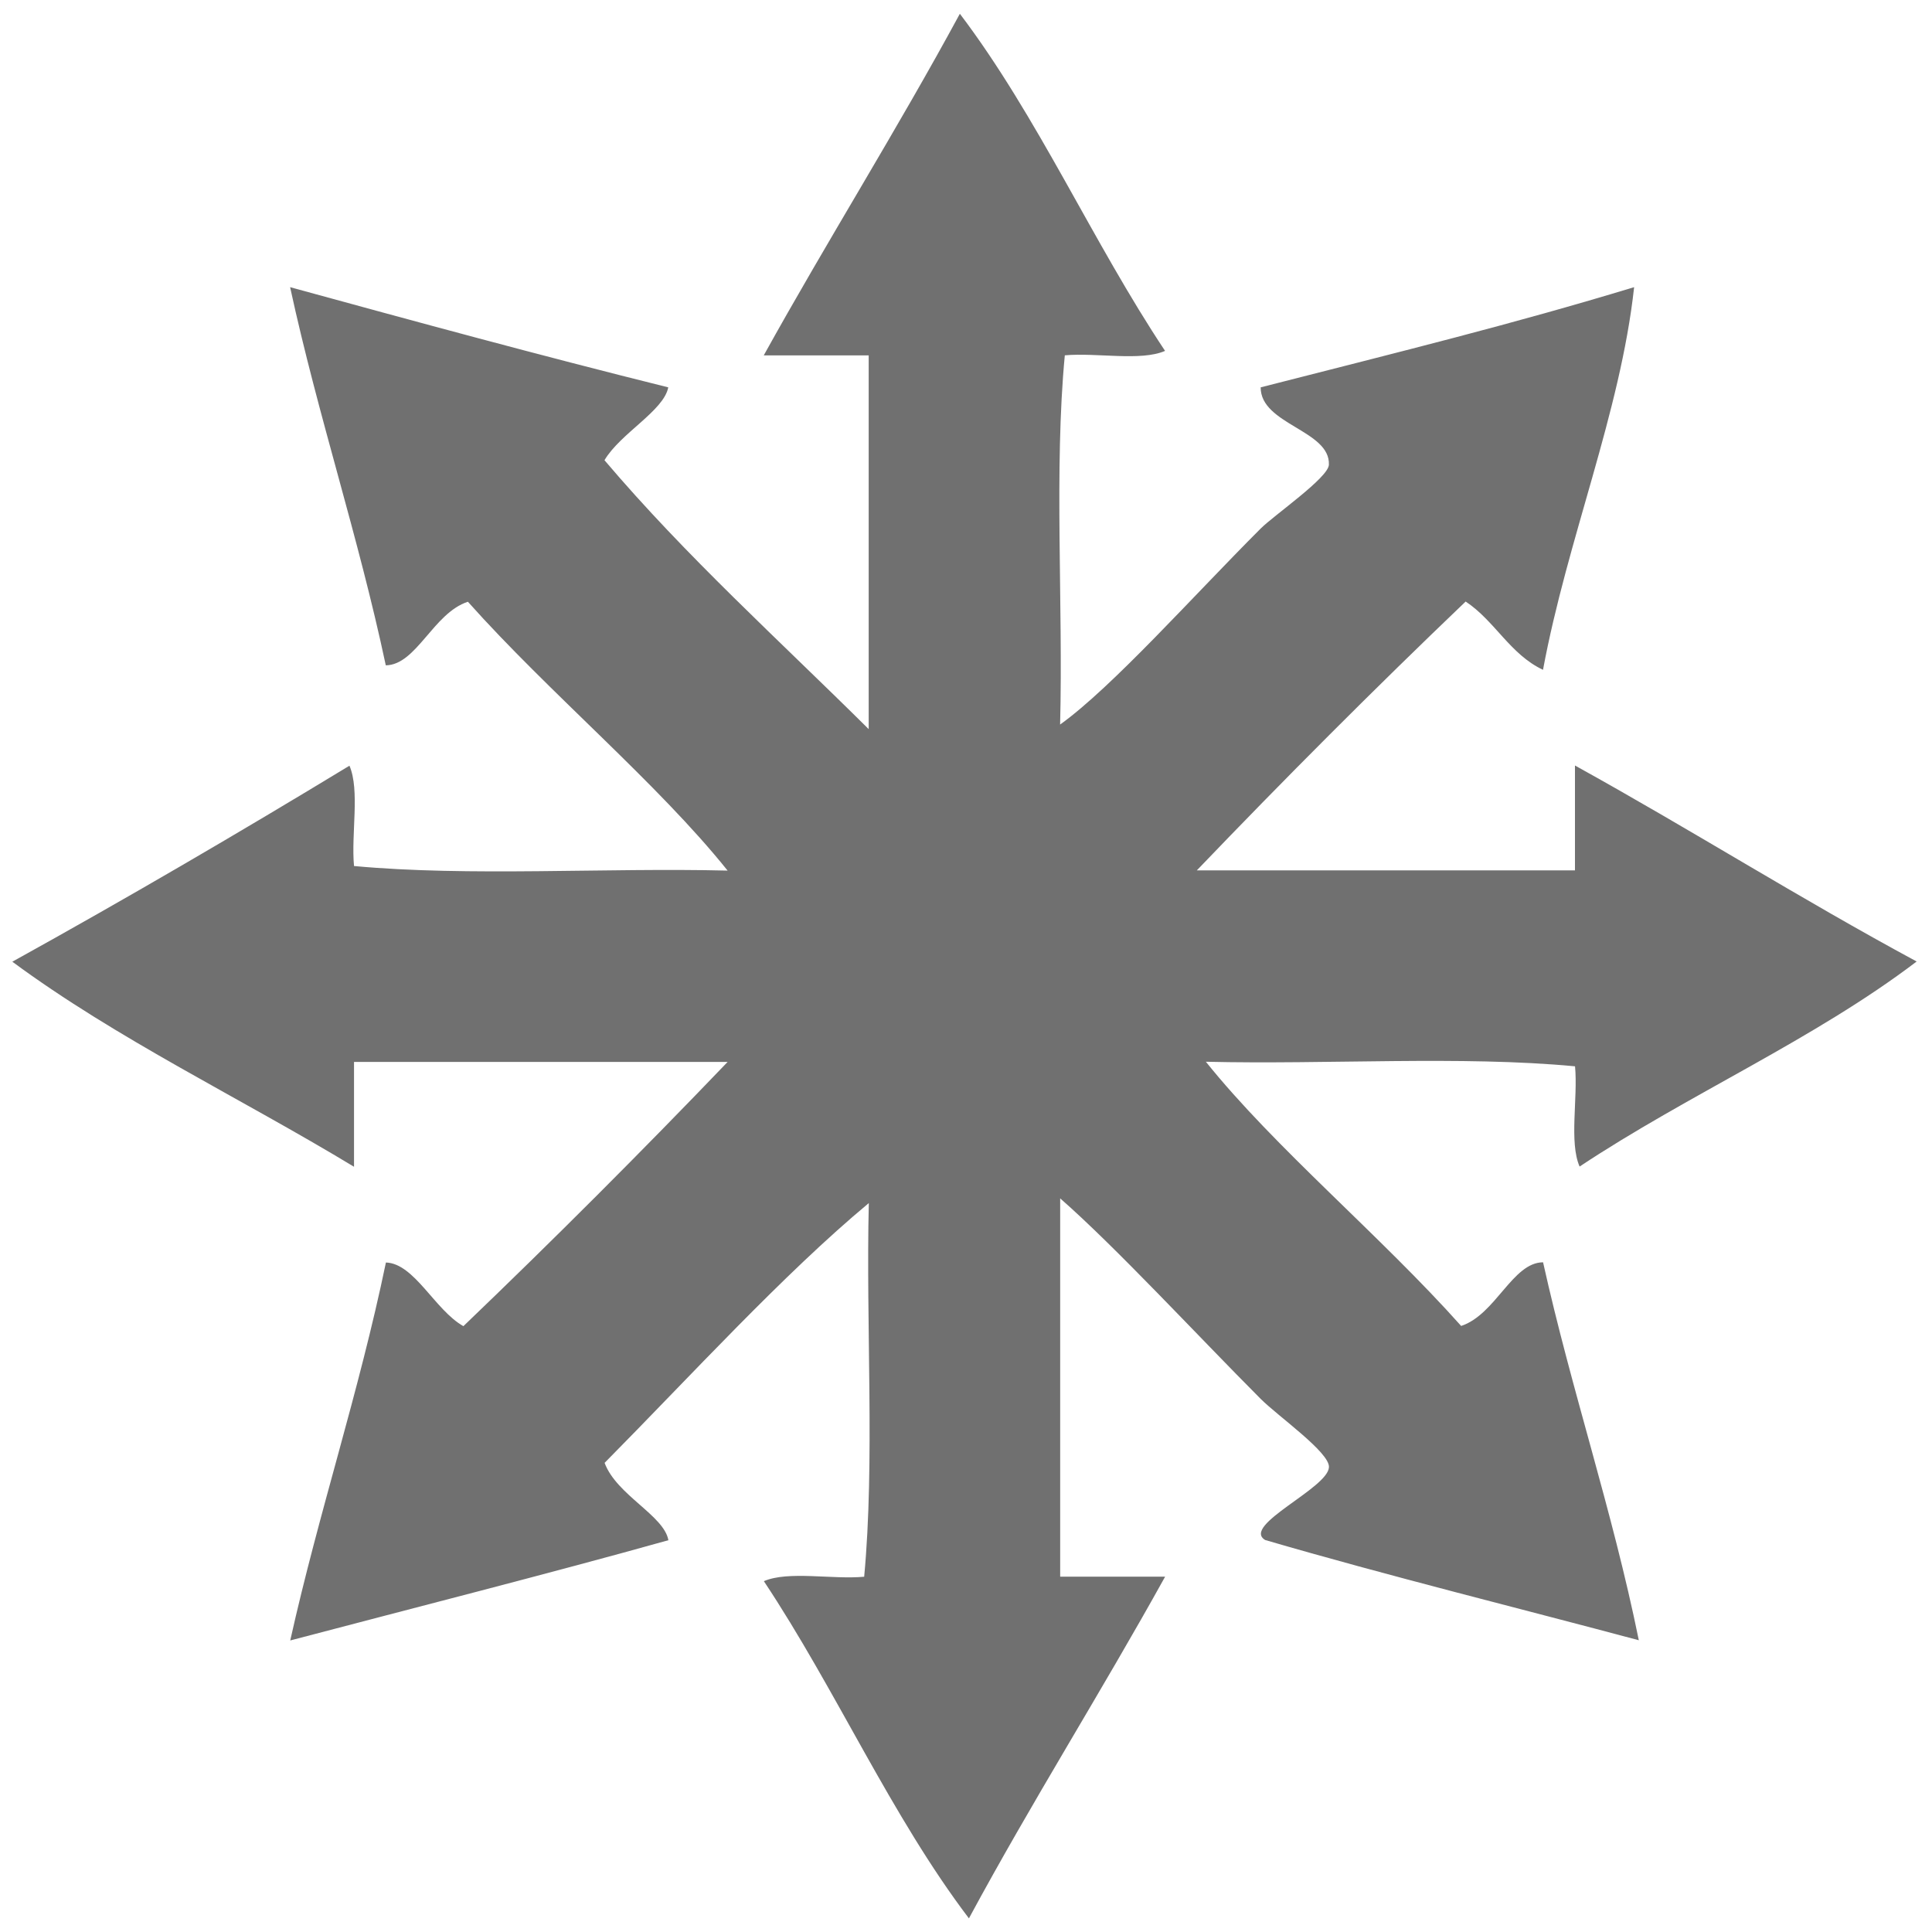 <?xml version="1.0" encoding="utf-8"?>
<!-- Generator: Adobe Illustrator 16.0.0, SVG Export Plug-In . SVG Version: 6.00 Build 0)  -->
<!DOCTYPE svg PUBLIC "-//W3C//DTD SVG 1.1//EN" "http://www.w3.org/Graphics/SVG/1.1/DTD/svg11.dtd">
<svg version="1.1" id="Layer_1" xmlns="http://www.w3.org/2000/svg" xmlns:xlink="http://www.w3.org/1999/xlink" x="0px" y="0px"
	 width="28.35px" height="28.35px" viewBox="0 0 28.35 28.35" enable-background="new 0 0 28.35 28.35" xml:space="preserve">
<path fill-rule="evenodd" clip-rule="evenodd" fill="#707070" d="M14.085,0.202c1.144,1.51,1.95,3.353,3.011,4.947
	c-0.357,0.155-1.003,0.023-1.471,0.065c-0.159,1.674-0.024,3.635-0.069,5.418c0.768-0.552,1.95-1.883,2.943-2.876
	c0.198-0.198,0.993-0.745,1.001-0.936c0.022-0.507-1.003-0.59-1.001-1.136c2.141-0.547,3.683-0.925,5.48-1.47
	c-0.202,1.845-0.981,3.698-1.337,5.615c-0.484-0.228-0.707-0.719-1.135-1.002c-1.344,1.285-2.657,2.601-3.945,3.945
	c1.851,0,3.699,0,5.549,0c0-0.513,0-1.025,0-1.539c1.695,0.937,3.306,1.955,5.014,2.876c-1.507,1.146-3.354,1.951-4.946,3.009
	c-0.156-0.358-0.023-1.004-0.067-1.471c-1.671-0.158-3.633-0.024-5.417-0.067c1.012,1.263,2.569,2.557,3.746,3.877
	c0.508-0.168,0.753-0.932,1.202-0.934c0.421,1.894,1.013,3.621,1.405,5.546c-1.641-0.44-3.705-0.951-5.483-1.471
	c-0.355-0.214,0.923-0.759,0.936-1.069c0.012-0.216-0.746-0.746-1.001-1.001c-0.944-0.947-2.127-2.228-2.943-2.943
	c0,1.85,0,3.7,0,5.551c0.513,0,1.025,0,1.54,0c-0.938,1.693-1.956,3.303-2.879,5.014c-1.144-1.508-1.949-3.354-3.009-4.948
	c0.359-0.155,1.005-0.022,1.472-0.065c0.158-1.693,0.024-3.679,0.068-5.483c-1.252,1.041-2.624,2.546-3.877,3.812
	c0.174,0.472,0.873,0.772,0.936,1.135c-1.698,0.476-3.839,1.02-5.549,1.471c0.423-1.894,1.006-3.629,1.404-5.546
	c0.418,0.013,0.718,0.698,1.137,0.934c1.321-1.266,2.612-2.558,3.877-3.877c-1.828,0-3.656,0-5.482,0c0,0.513,0,1.022,0,1.538
	c-1.667-1.009-3.477-1.873-5.014-3.009c1.678-0.929,3.325-1.891,4.947-2.876c0.155,0.359,0.023,1.003,0.067,1.472
	c1.694,0.157,3.677,0.023,5.482,0.067c-1.031-1.287-2.613-2.602-3.811-3.945C6.357,8.996,6.112,9.757,5.661,9.763
	C5.255,7.852,4.67,6.116,4.257,4.214c1.836,0.503,3.674,1.004,5.549,1.47C9.74,6.028,9.105,6.357,8.87,6.753
	c1.198,1.412,2.568,2.646,3.877,3.946c0-1.829,0-3.656,0-5.484c-0.512,0-1.024,0-1.54,0C12.146,3.521,13.161,1.908,14.085,0.202z"/>
</svg>
